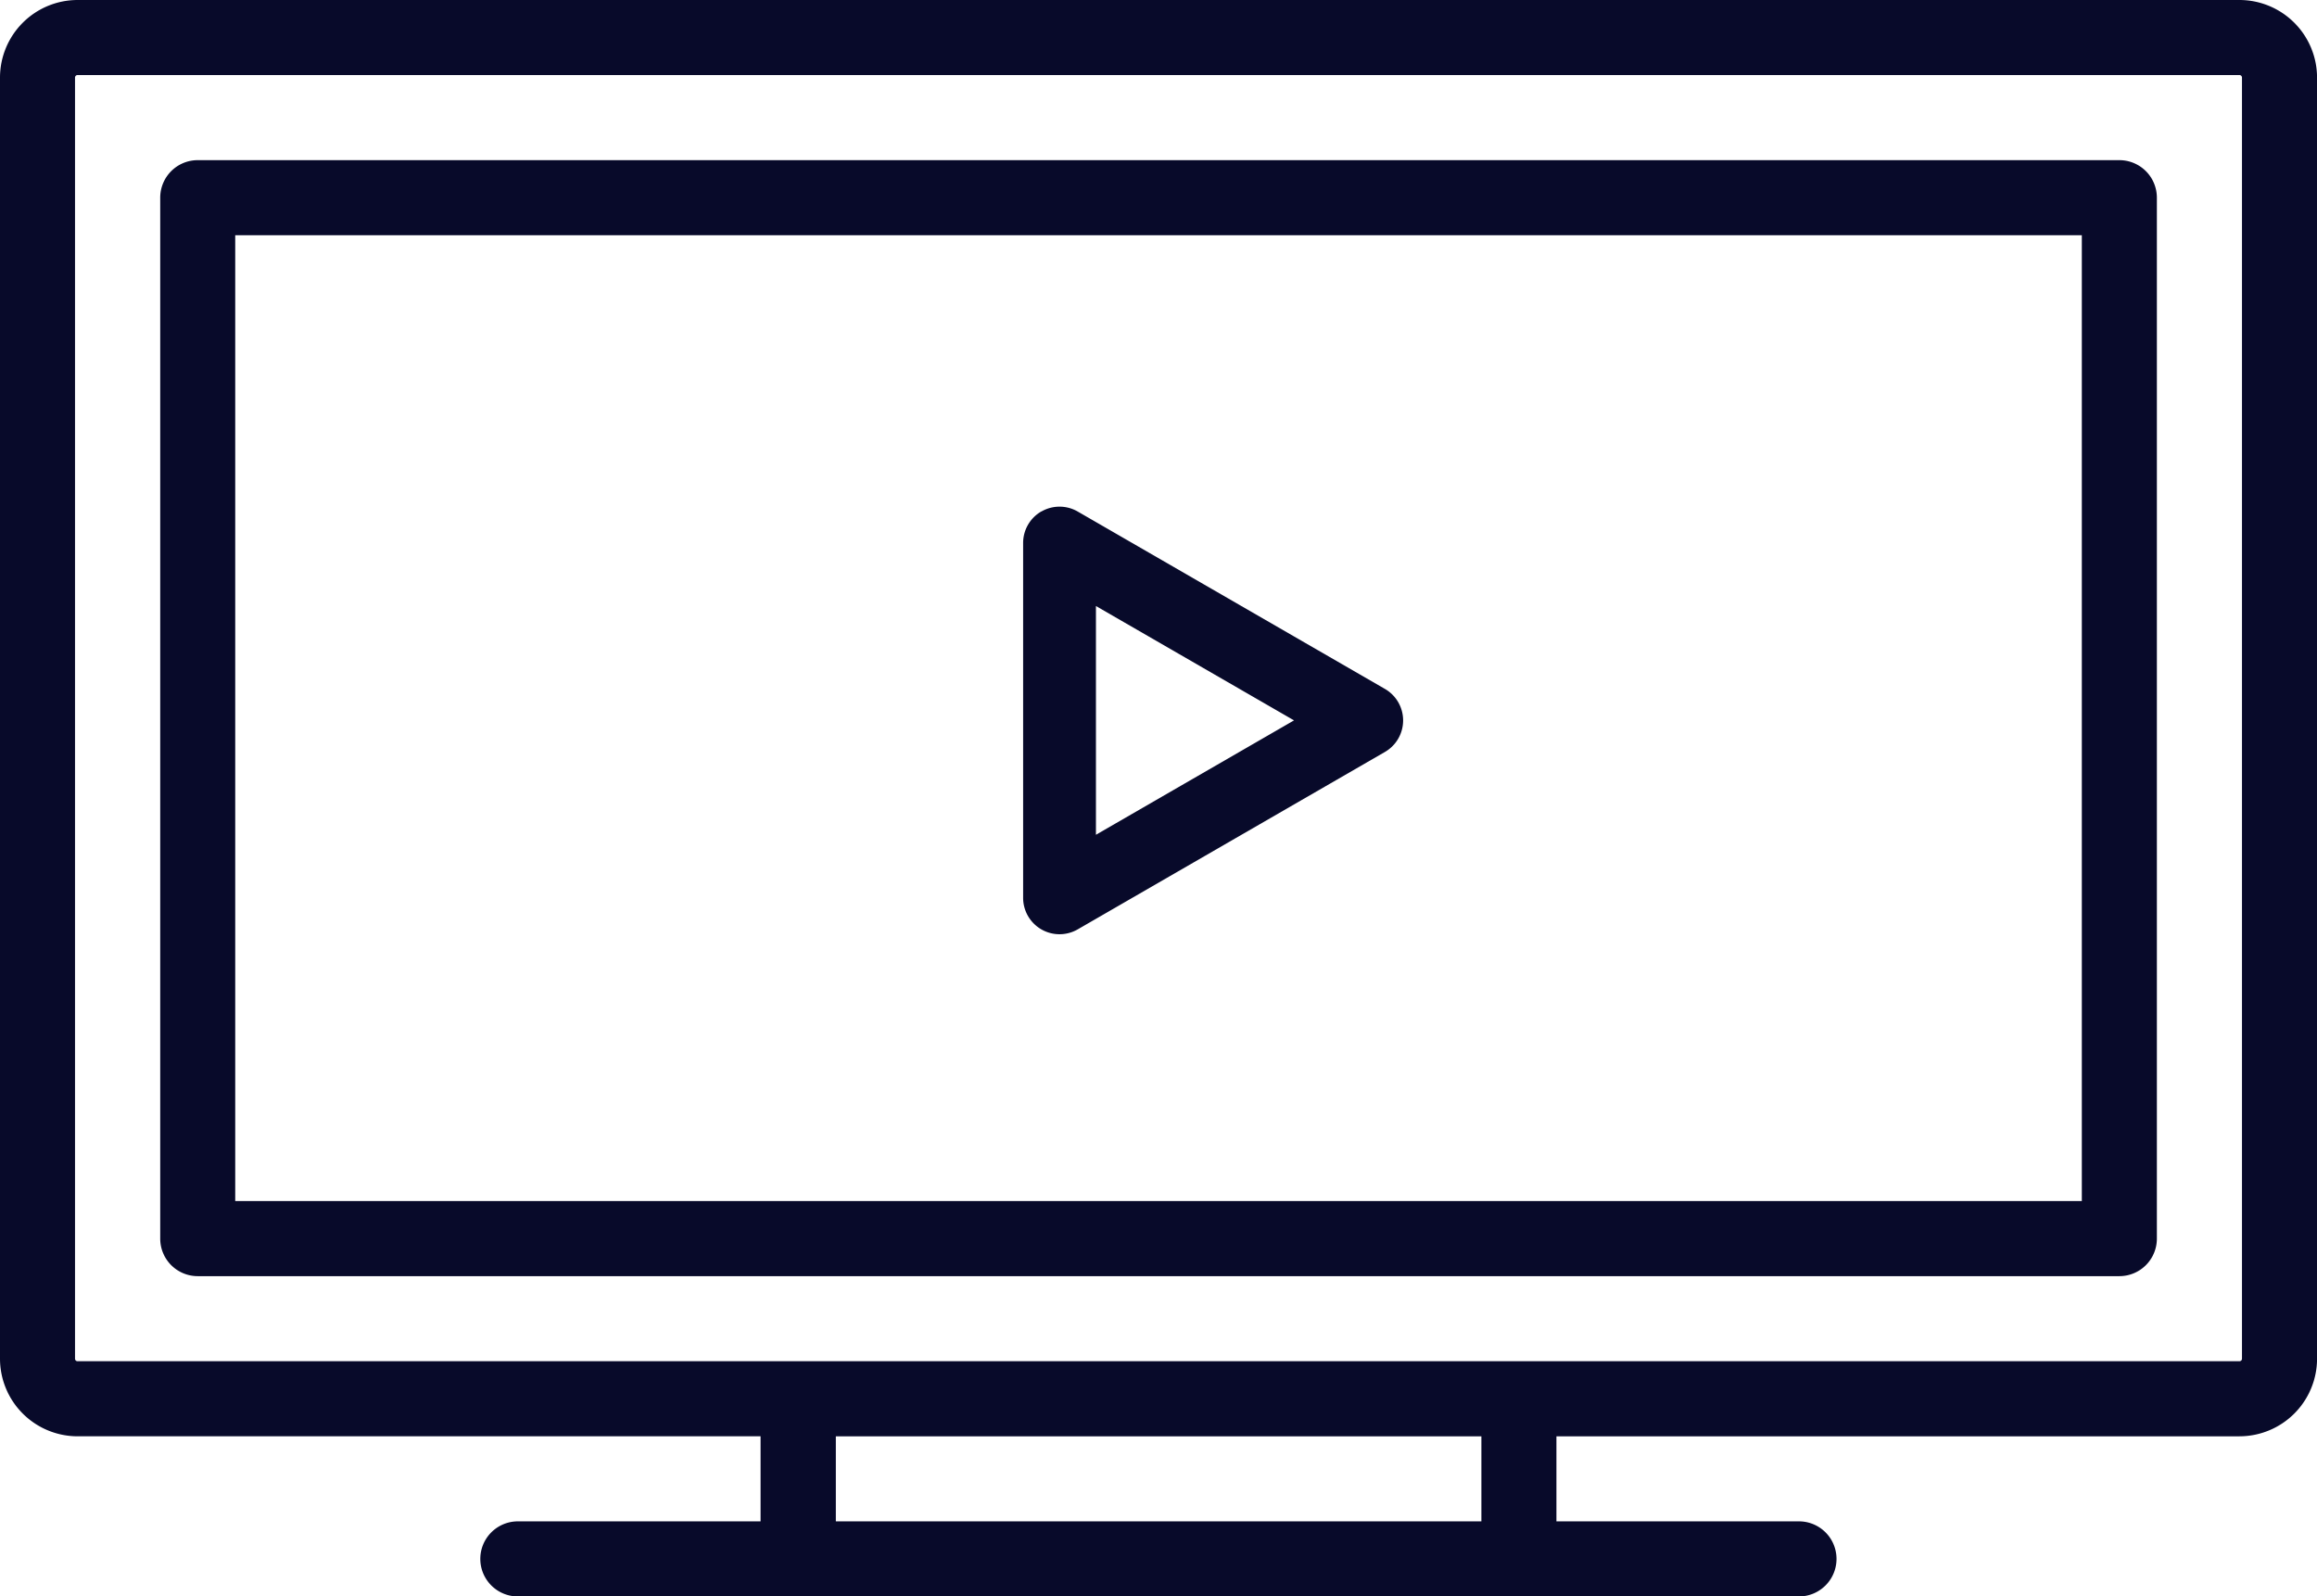 <?xml version="1.0" encoding="UTF-8"?> <svg xmlns="http://www.w3.org/2000/svg" width="92" height="63.387" viewBox="0 0 92 63.387"><g transform="translate(1381 -3348)"><path d="M1457.921,3928.906h-85.842a3.084,3.084,0,0,0-3.079,3.08v50.868a3.084,3.084,0,0,0,3.079,3.081H1399.2v3.377h-9.638a1.49,1.49,0,0,0,0,2.981h50.869a1.49,1.49,0,0,0,0-2.981H1430.8v-3.377h27.123a3.084,3.084,0,0,0,3.079-3.081v-50.868a3.084,3.084,0,0,0-3.079-3.08Zm-30.1,60.406h-25.633v-3.377h25.633Zm30.2-6.458a.1.1,0,0,1-.1.1h-85.842a.1.1,0,0,1-.1-.1v-50.868a.1.1,0,0,1,.1-.1h85.842a.1.1,0,0,1,.1.1Zm0,0" transform="translate(-2750 -580.906)" fill="#080a2a"></path><path d="M1453.152,3935.265h-76.3a1.489,1.489,0,0,0-1.49,1.49v41.331a1.489,1.489,0,0,0,1.49,1.49h76.3a1.49,1.49,0,0,0,1.49-1.49v-41.331a1.49,1.49,0,0,0-1.49-1.49Zm-1.49,41.33H1378.34v-38.349h73.322Zm0,0" transform="translate(-2750 -580.906)" fill="#080a2a"></path><path d="M1410.348,3949.213a1.443,1.443,0,0,0-.723,1.251v14.09a1.445,1.445,0,0,0,2.168,1.252l12.2-7.045a1.445,1.445,0,0,0,0-2.5l-12.2-7.044a1.442,1.442,0,0,0-1.445,0Zm2.168,3.755,7.865,4.541-7.865,4.542Zm0,0" transform="translate(-2750 -580.906)" fill="#080a2a"></path></g></svg> 